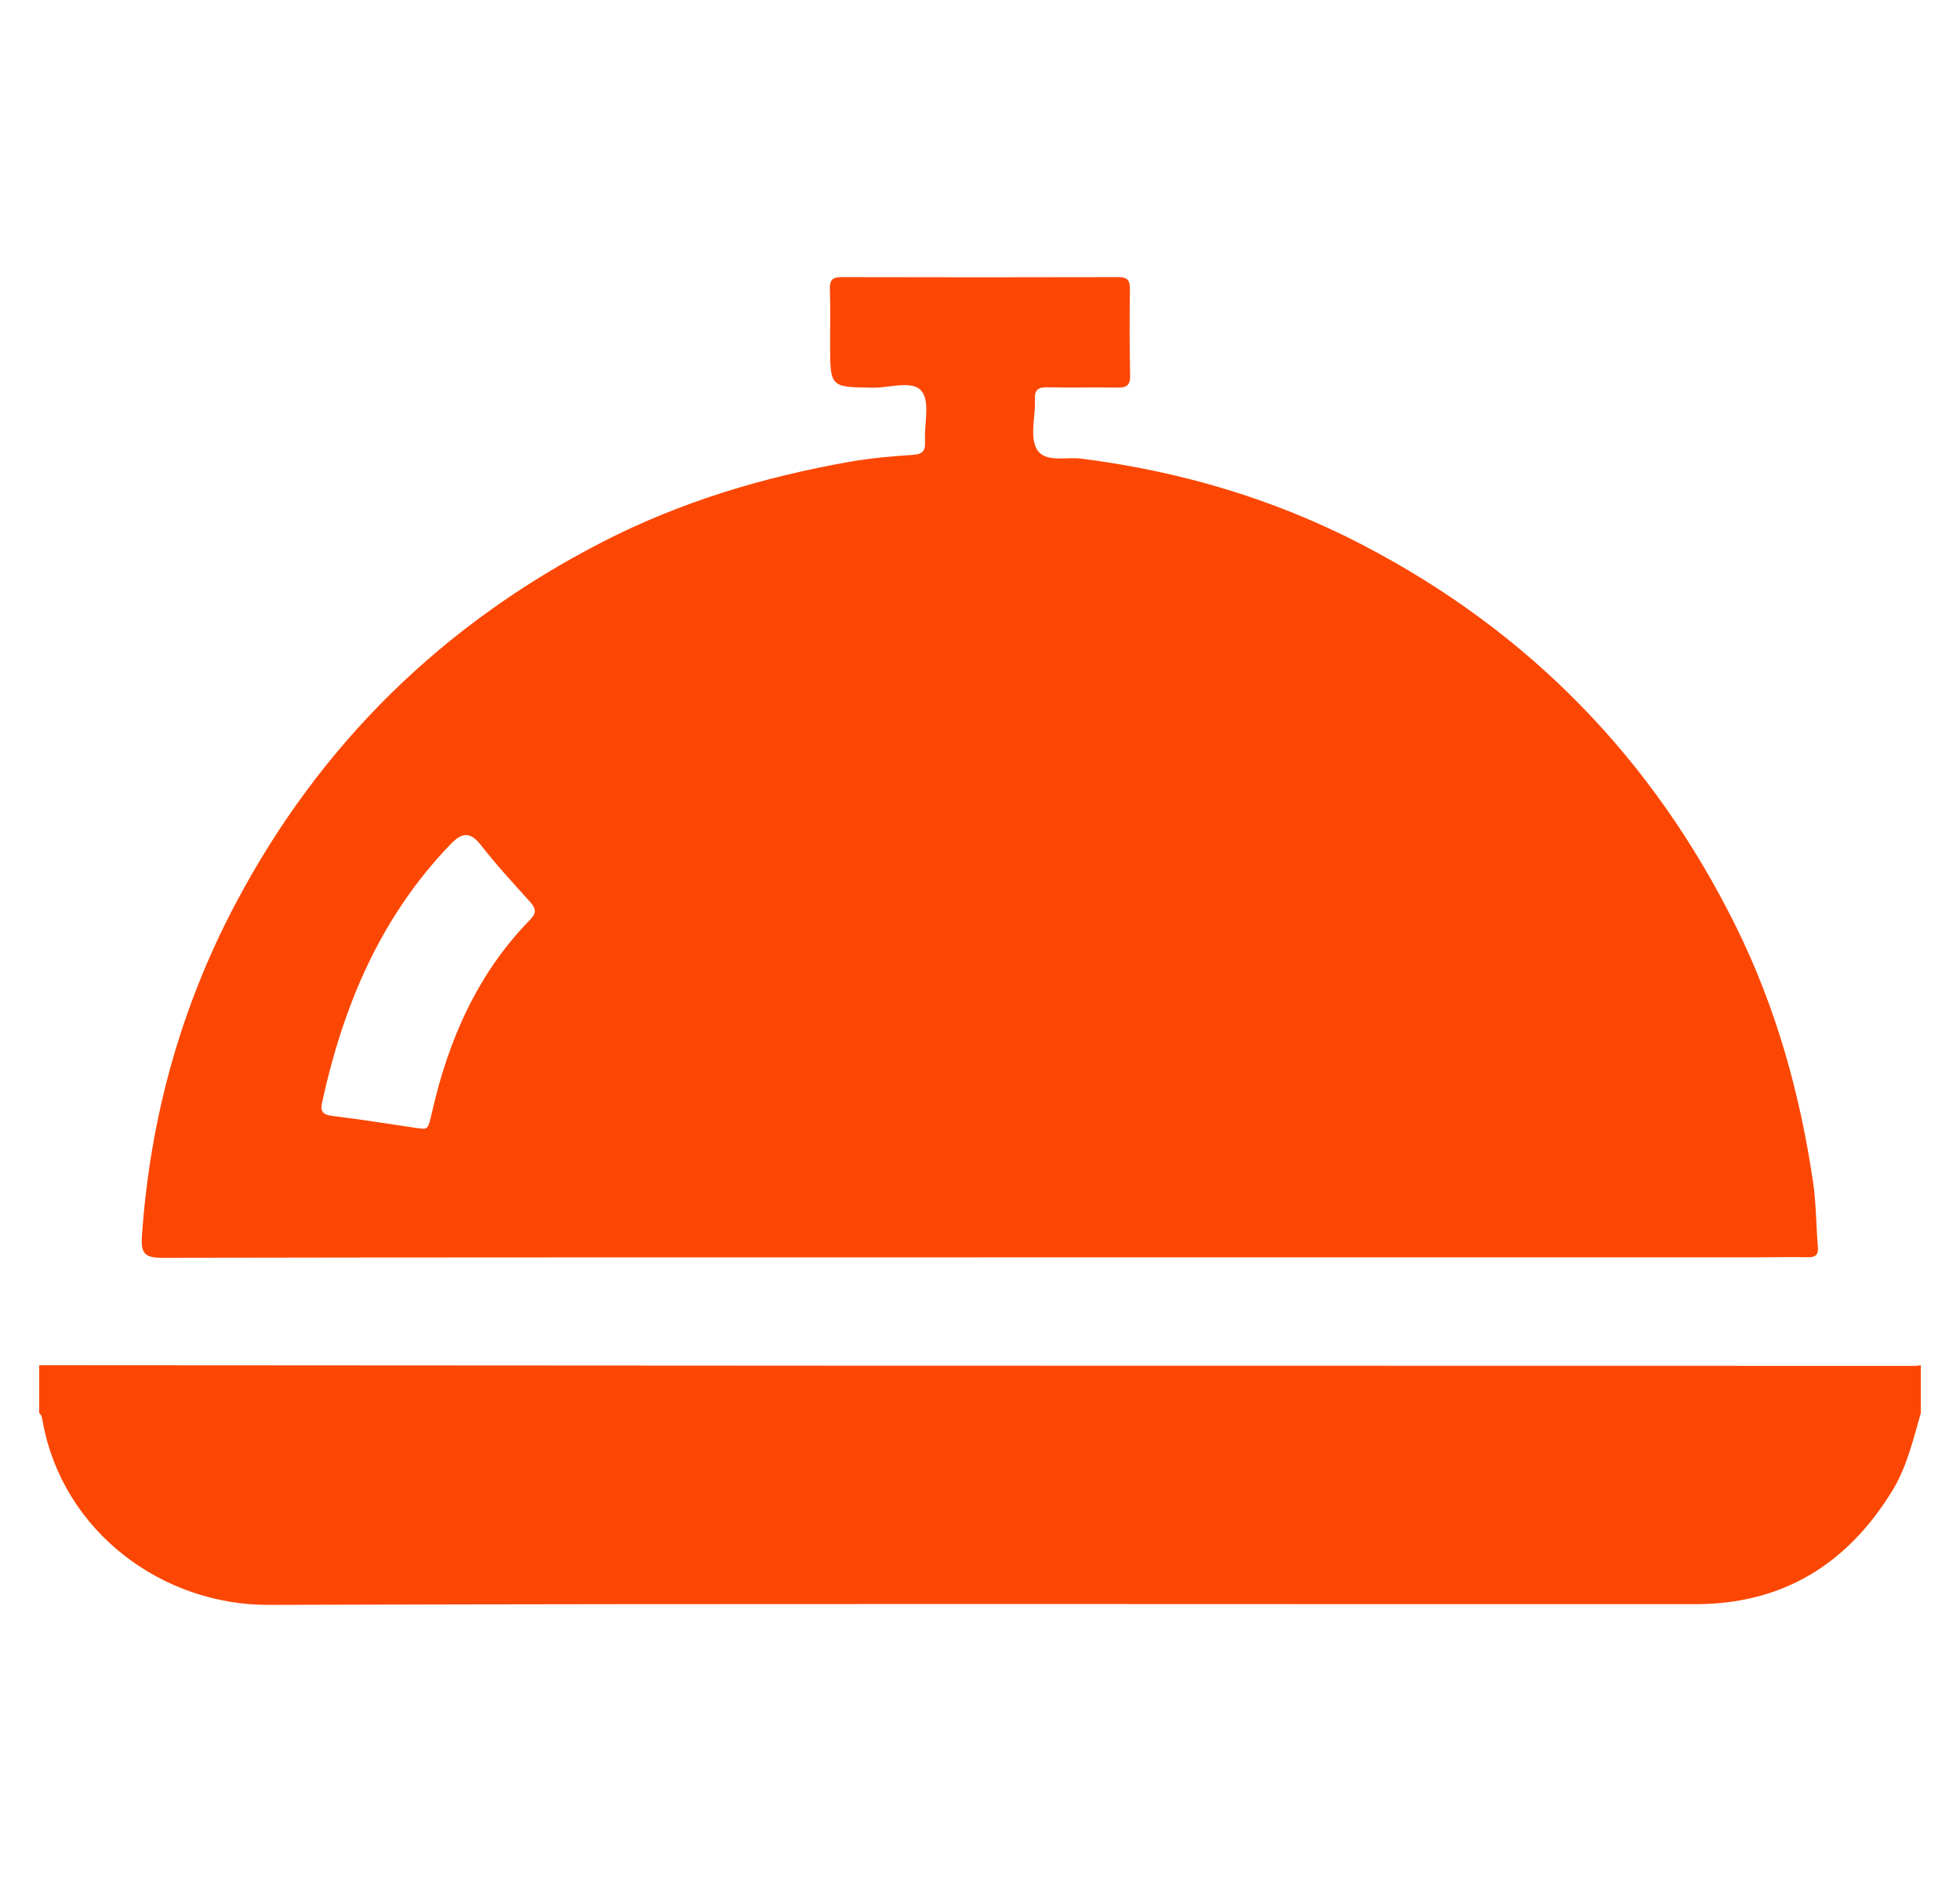 <svg width="25" height="24" viewBox="0 0 25 24" fill="none" xmlns="http://www.w3.org/2000/svg">
<g clip-path="url(#clip0_168_2152)">
<path d="M24.5 18.02C24.402 18.36 24.323 18.708 24.133 19.016C23.558 19.951 22.735 20.457 21.625 20.457C15.558 20.459 9.491 20.447 3.425 20.466C2.071 20.47 0.808 19.536 0.548 18.147C0.539 18.1 0.539 18.053 0.5 18.02C0.5 17.817 0.5 17.613 0.5 17.41C4.059 17.412 7.618 17.414 11.177 17.416C15.595 17.417 20.013 17.417 24.43 17.418C24.453 17.418 24.477 17.413 24.5 17.41C24.5 17.614 24.5 17.817 24.5 18.02Z" fill="#FC4704"/>
<path d="M12.492 16.035C9.016 16.035 5.54 16.033 2.065 16.04C1.842 16.041 1.796 15.976 1.81 15.765C1.913 14.264 2.304 12.846 3.008 11.517C4.081 9.492 5.643 7.96 7.683 6.912C8.68 6.399 9.739 6.083 10.837 5.889C11.105 5.842 11.378 5.818 11.649 5.8C11.778 5.791 11.805 5.738 11.799 5.625C11.787 5.408 11.865 5.127 11.757 4.99C11.64 4.842 11.347 4.948 11.132 4.944C10.589 4.936 10.589 4.942 10.588 4.389C10.588 4.155 10.593 3.921 10.585 3.687C10.582 3.577 10.614 3.534 10.729 3.534C11.908 3.537 13.087 3.537 14.267 3.534C14.38 3.534 14.413 3.575 14.412 3.686C14.407 4.053 14.407 4.42 14.415 4.787C14.418 4.914 14.369 4.946 14.251 4.943C13.954 4.937 13.657 4.947 13.361 4.939C13.239 4.936 13.195 4.972 13.2 5.097C13.209 5.307 13.134 5.553 13.22 5.72C13.318 5.908 13.595 5.823 13.794 5.849C15.056 6.009 16.256 6.363 17.386 6.952C19.504 8.055 21.087 9.68 22.145 11.82C22.655 12.853 22.96 13.947 23.127 15.082C23.166 15.351 23.164 15.625 23.187 15.897C23.196 16 23.161 16.035 23.058 16.033C22.84 16.028 22.621 16.034 22.402 16.034C19.099 16.034 15.795 16.034 12.491 16.034C12.492 16.035 12.492 16.035 12.492 16.035ZM5.34 14.389C5.458 14.402 5.46 14.403 5.51 14.185C5.72 13.259 6.09 12.415 6.763 11.727C6.853 11.634 6.83 11.576 6.755 11.494C6.546 11.263 6.334 11.033 6.142 10.787C6.004 10.609 5.903 10.603 5.745 10.768C4.851 11.696 4.376 12.828 4.107 14.065C4.085 14.168 4.115 14.215 4.234 14.23C4.603 14.274 4.971 14.335 5.34 14.389Z" fill="#FC4704"/>
</g>
<defs>
<clipPath id="clip0_168_2152">
<rect width="24" height="24" fill="white" transform="translate(0.5)"/>
</clipPath>
</defs>
</svg>
